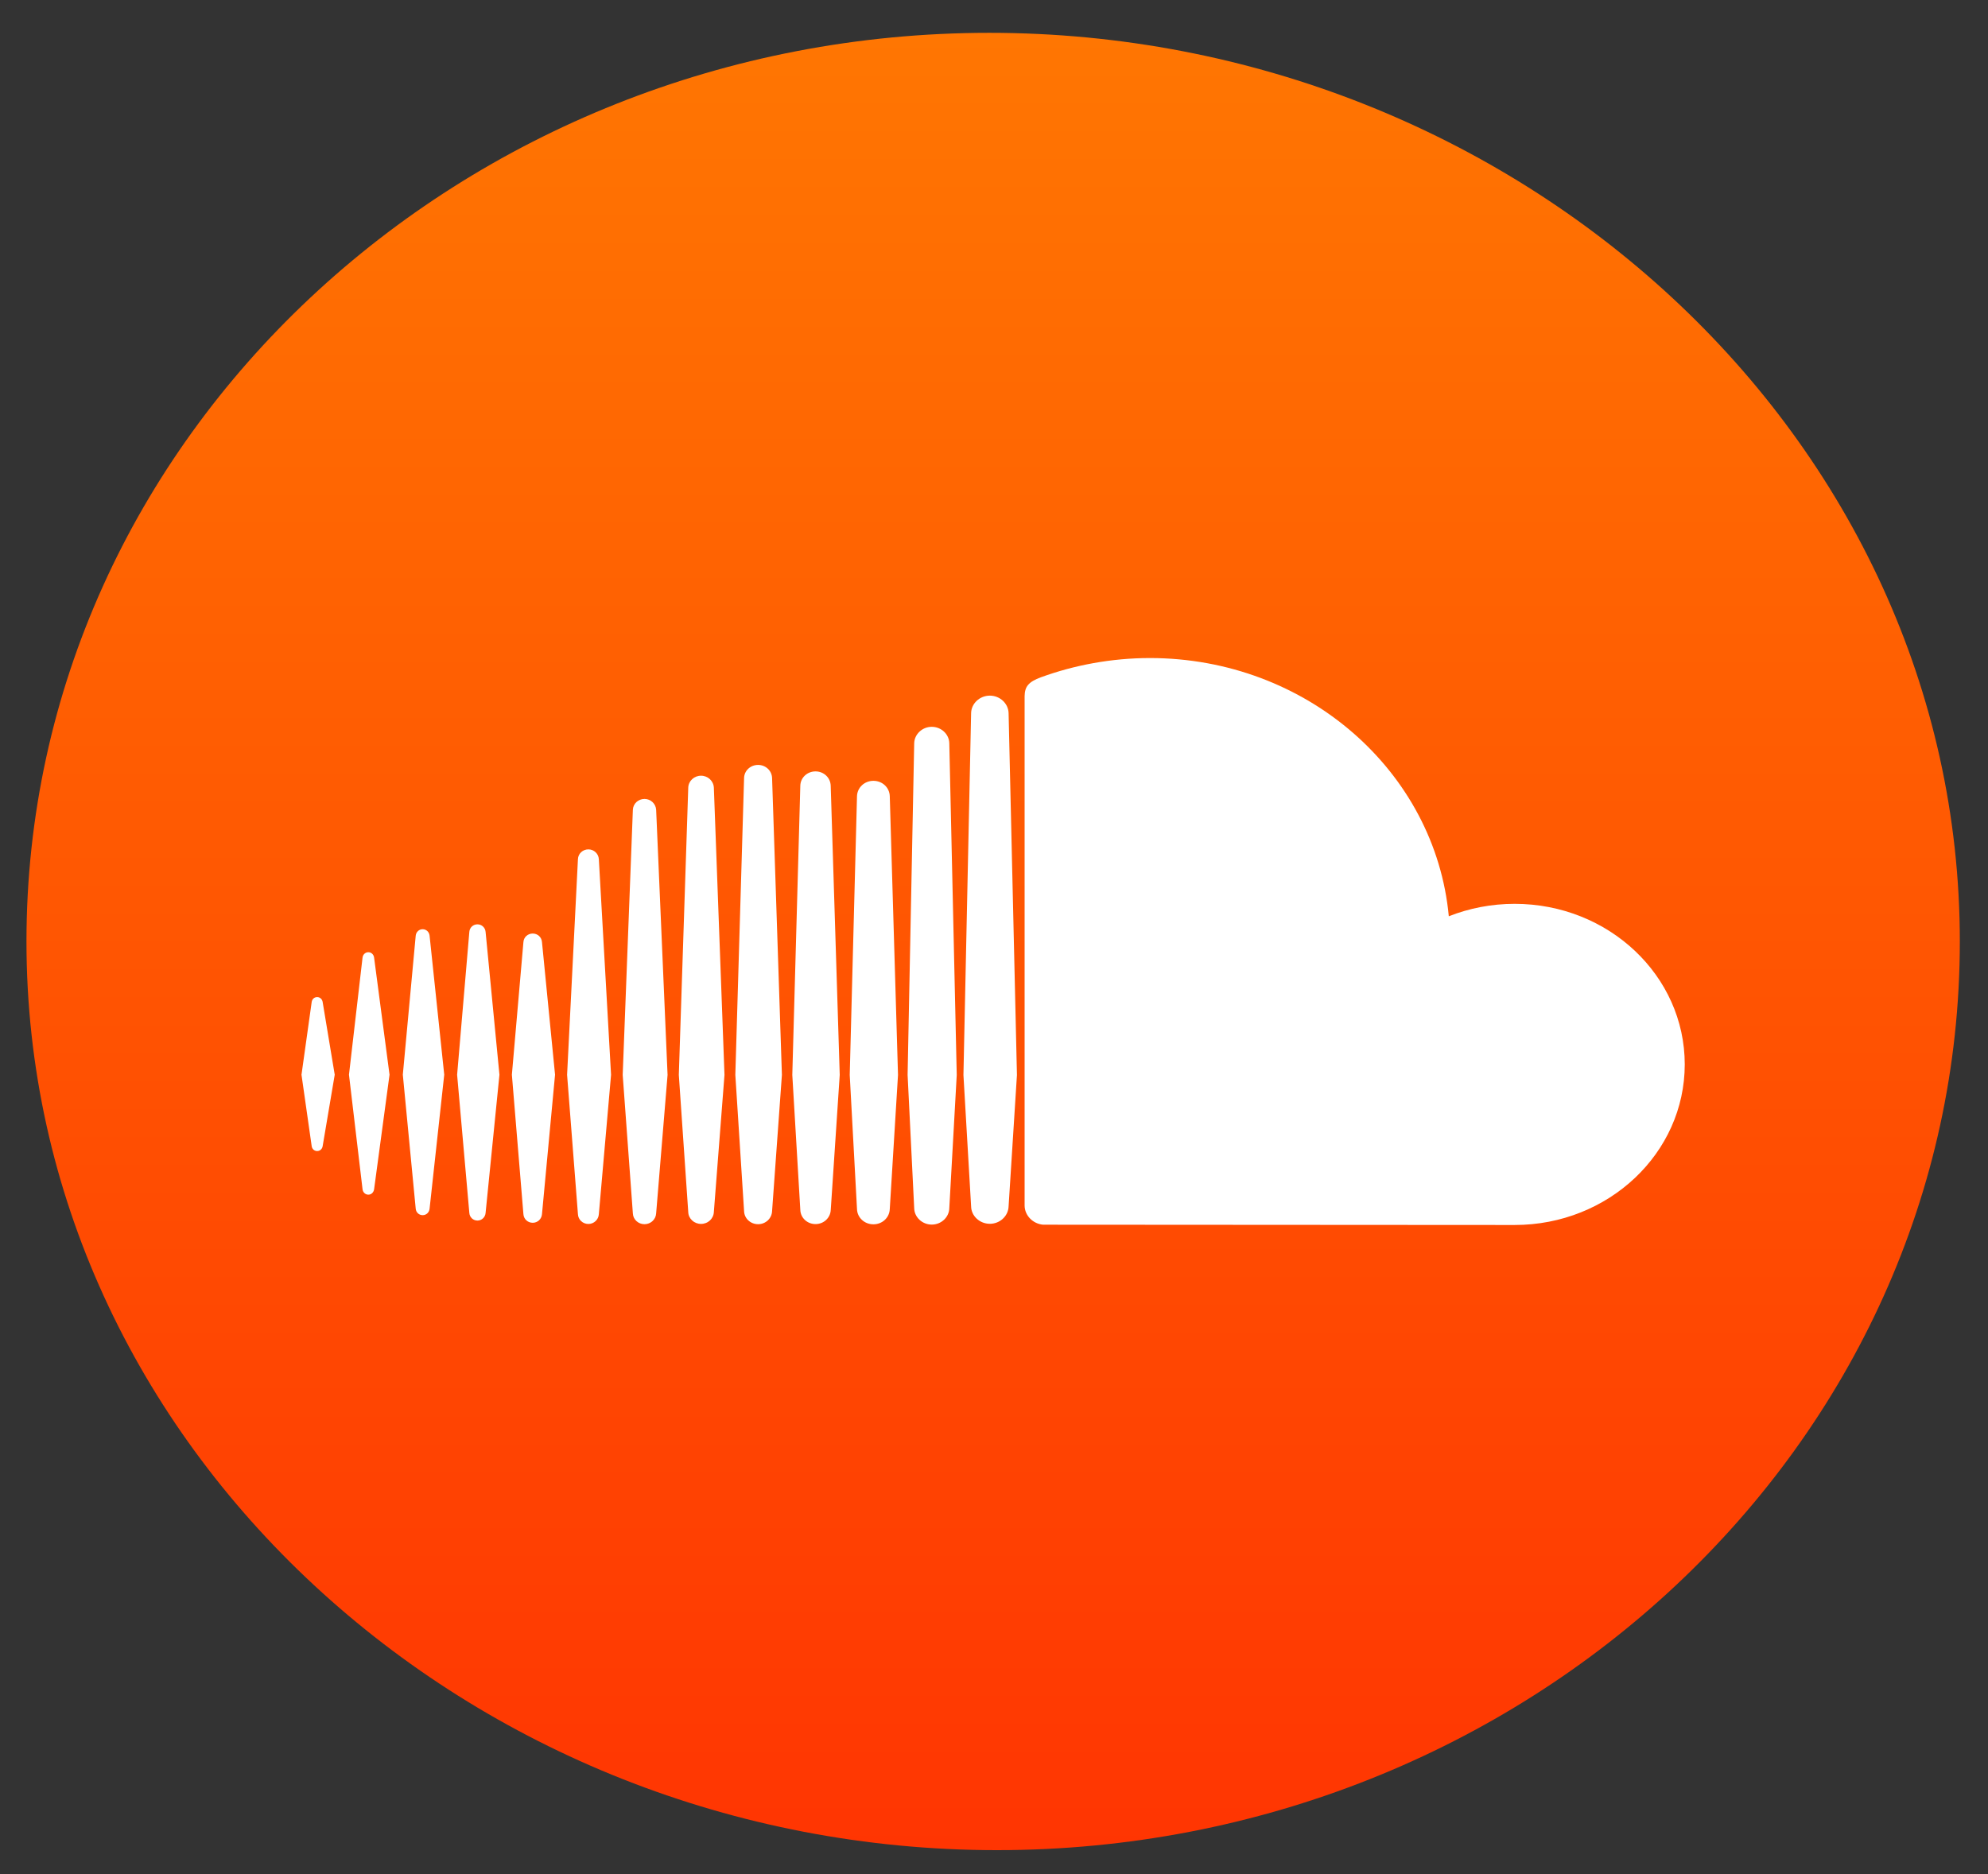 <svg width="35" height="33" viewBox="0 0 35 33" fill="none" xmlns="http://www.w3.org/2000/svg">
<rect x="0" y="0" width="35" height="33" fill="#333333" stroke="none"/>
<g clip-path="url(#clip0_2_33)">
<path d="M34.504 16.578C34.504 25.467 26.835 32.578 17.552 32.578C8.269 32.578 0.466 25.467 0.466 16.578C0.466 7.689 8.135 0.578 17.418 0.578C26.701 0.578 34.504 7.689 34.504 16.578Z" fill="url(#paint0_linear_2_33)"/>
<path d="M5.487 17.647C5.493 17.594 5.533 17.557 5.584 17.557C5.633 17.557 5.674 17.594 5.681 17.647L5.893 18.924L5.681 20.179C5.674 20.232 5.633 20.268 5.584 20.268C5.533 20.268 5.493 20.231 5.487 20.179L5.308 18.924L5.487 17.647Z" fill="white"/>
<path d="M6.485 16.767C6.536 16.767 6.578 16.805 6.586 16.86L6.858 18.924L6.586 20.943C6.577 20.998 6.536 21.036 6.485 21.036C6.433 21.036 6.39 20.997 6.383 20.942L6.144 18.924L6.383 16.86C6.39 16.806 6.433 16.767 6.485 16.767Z" fill="white"/>
<path d="M10.175 15.128C10.179 15.031 10.26 14.956 10.359 14.956C10.456 14.956 10.537 15.031 10.543 15.128L10.758 18.926L10.543 21.38V21.38C10.537 21.476 10.456 21.552 10.359 21.552C10.26 21.552 10.179 21.476 10.175 21.38L9.984 18.926L10.175 15.128Z" fill="white"/>
<path d="M8.263 16.408C8.269 16.332 8.33 16.276 8.406 16.276C8.48 16.276 8.542 16.332 8.549 16.408L8.793 18.925L8.549 21.359C8.542 21.435 8.48 21.492 8.406 21.492C8.33 21.492 8.269 21.435 8.263 21.359L8.048 18.925L8.263 16.408Z" fill="white"/>
<path d="M12.568 21.34C12.563 21.459 12.464 21.551 12.342 21.551C12.22 21.551 12.12 21.458 12.117 21.341L11.951 18.927L12.117 13.871C12.12 13.752 12.22 13.659 12.342 13.659C12.464 13.659 12.563 13.752 12.568 13.871L12.755 18.927L12.568 21.34Z" fill="white"/>
<path d="M16.713 21.273C16.71 21.433 16.572 21.563 16.404 21.563C16.237 21.563 16.098 21.433 16.095 21.274C16.095 21.274 15.979 18.93 15.979 18.927L16.095 13.089C16.098 12.929 16.237 12.798 16.404 12.798C16.572 12.798 16.711 12.929 16.713 13.089L16.844 18.928L16.713 21.273Z" fill="white"/>
<path d="M14.626 21.302C14.621 21.443 14.504 21.554 14.358 21.554C14.211 21.554 14.094 21.443 14.09 21.304L13.949 18.928L14.09 13.835C14.093 13.694 14.211 13.583 14.358 13.583C14.504 13.583 14.621 13.694 14.625 13.835L14.784 18.927L14.626 21.304V21.302Z" fill="white"/>
<path d="M9.542 21.379C9.535 21.466 9.465 21.531 9.379 21.531C9.291 21.531 9.221 21.466 9.215 21.379L9.012 18.924L9.215 16.59C9.22 16.503 9.291 16.438 9.379 16.438C9.466 16.438 9.536 16.503 9.542 16.589L9.772 18.924L9.542 21.379Z" fill="white"/>
<path d="M7.563 21.284C7.556 21.35 7.505 21.397 7.441 21.397C7.377 21.397 7.325 21.349 7.319 21.284L7.092 18.924L7.319 16.475C7.326 16.41 7.377 16.362 7.441 16.362C7.505 16.362 7.556 16.41 7.563 16.475L7.821 18.924L7.563 21.284Z" fill="white"/>
<path d="M15.088 14.021C15.092 13.868 15.219 13.749 15.377 13.749C15.535 13.749 15.661 13.868 15.665 14.02L15.81 18.928L15.665 21.289V21.287C15.661 21.439 15.535 21.558 15.377 21.558C15.218 21.558 15.092 21.439 15.088 21.289L14.96 18.928L15.088 14.021Z" fill="white"/>
<path d="M11.552 21.364C11.547 21.472 11.456 21.556 11.347 21.556C11.236 21.556 11.146 21.472 11.142 21.366L10.963 18.927L11.142 14.26C11.146 14.152 11.236 14.068 11.347 14.068C11.456 14.068 11.546 14.152 11.552 14.26L11.753 18.927L11.552 21.364Z" fill="white"/>
<path d="M13.593 21.326V21.326C13.588 21.454 13.48 21.556 13.347 21.556C13.212 21.556 13.104 21.454 13.1 21.326L12.946 18.927L13.1 13.7C13.103 13.57 13.212 13.469 13.347 13.469C13.48 13.469 13.589 13.57 13.593 13.7L13.766 18.927L13.593 21.325V21.326C13.593 21.325 13.593 21.325 13.593 21.325V21.326Z" fill="white"/>
<path d="M25.507 16.134C25.864 15.993 26.256 15.915 26.666 15.915C28.32 15.915 29.661 17.18 29.661 18.742C29.661 20.304 28.32 21.57 26.666 21.57C26.612 21.57 18.37 21.566 18.363 21.565C18.184 21.548 18.042 21.404 18.039 21.231V12.258C18.042 12.093 18.102 12.008 18.328 11.925C18.909 11.713 19.568 11.587 20.244 11.587C23.005 11.587 25.269 13.586 25.507 16.134Z" fill="white"/>
<path d="M17.097 12.56C17.099 12.389 17.247 12.249 17.427 12.249C17.606 12.249 17.754 12.389 17.757 12.56L17.904 18.929L17.757 21.241V21.238C17.754 21.41 17.606 21.549 17.427 21.549C17.247 21.549 17.099 21.41 17.097 21.241L16.962 18.929L17.097 12.56Z" fill="white"/>
</g>
<defs>
<linearGradient id="paint0_linear_2_33" x1="17.485" y1="0.578" x2="17.485" y2="32.578" gradientUnits="userSpaceOnUse">
<stop stop-color="#FF7602"/>
<stop offset="1" stop-color="#FF3502"/>
</linearGradient>
<clipPath id="clip0_2_33">
<rect width="34.405" height="32" fill="white" transform="translate(0.466 0.578)"/>
</clipPath>
</defs>
</svg>
